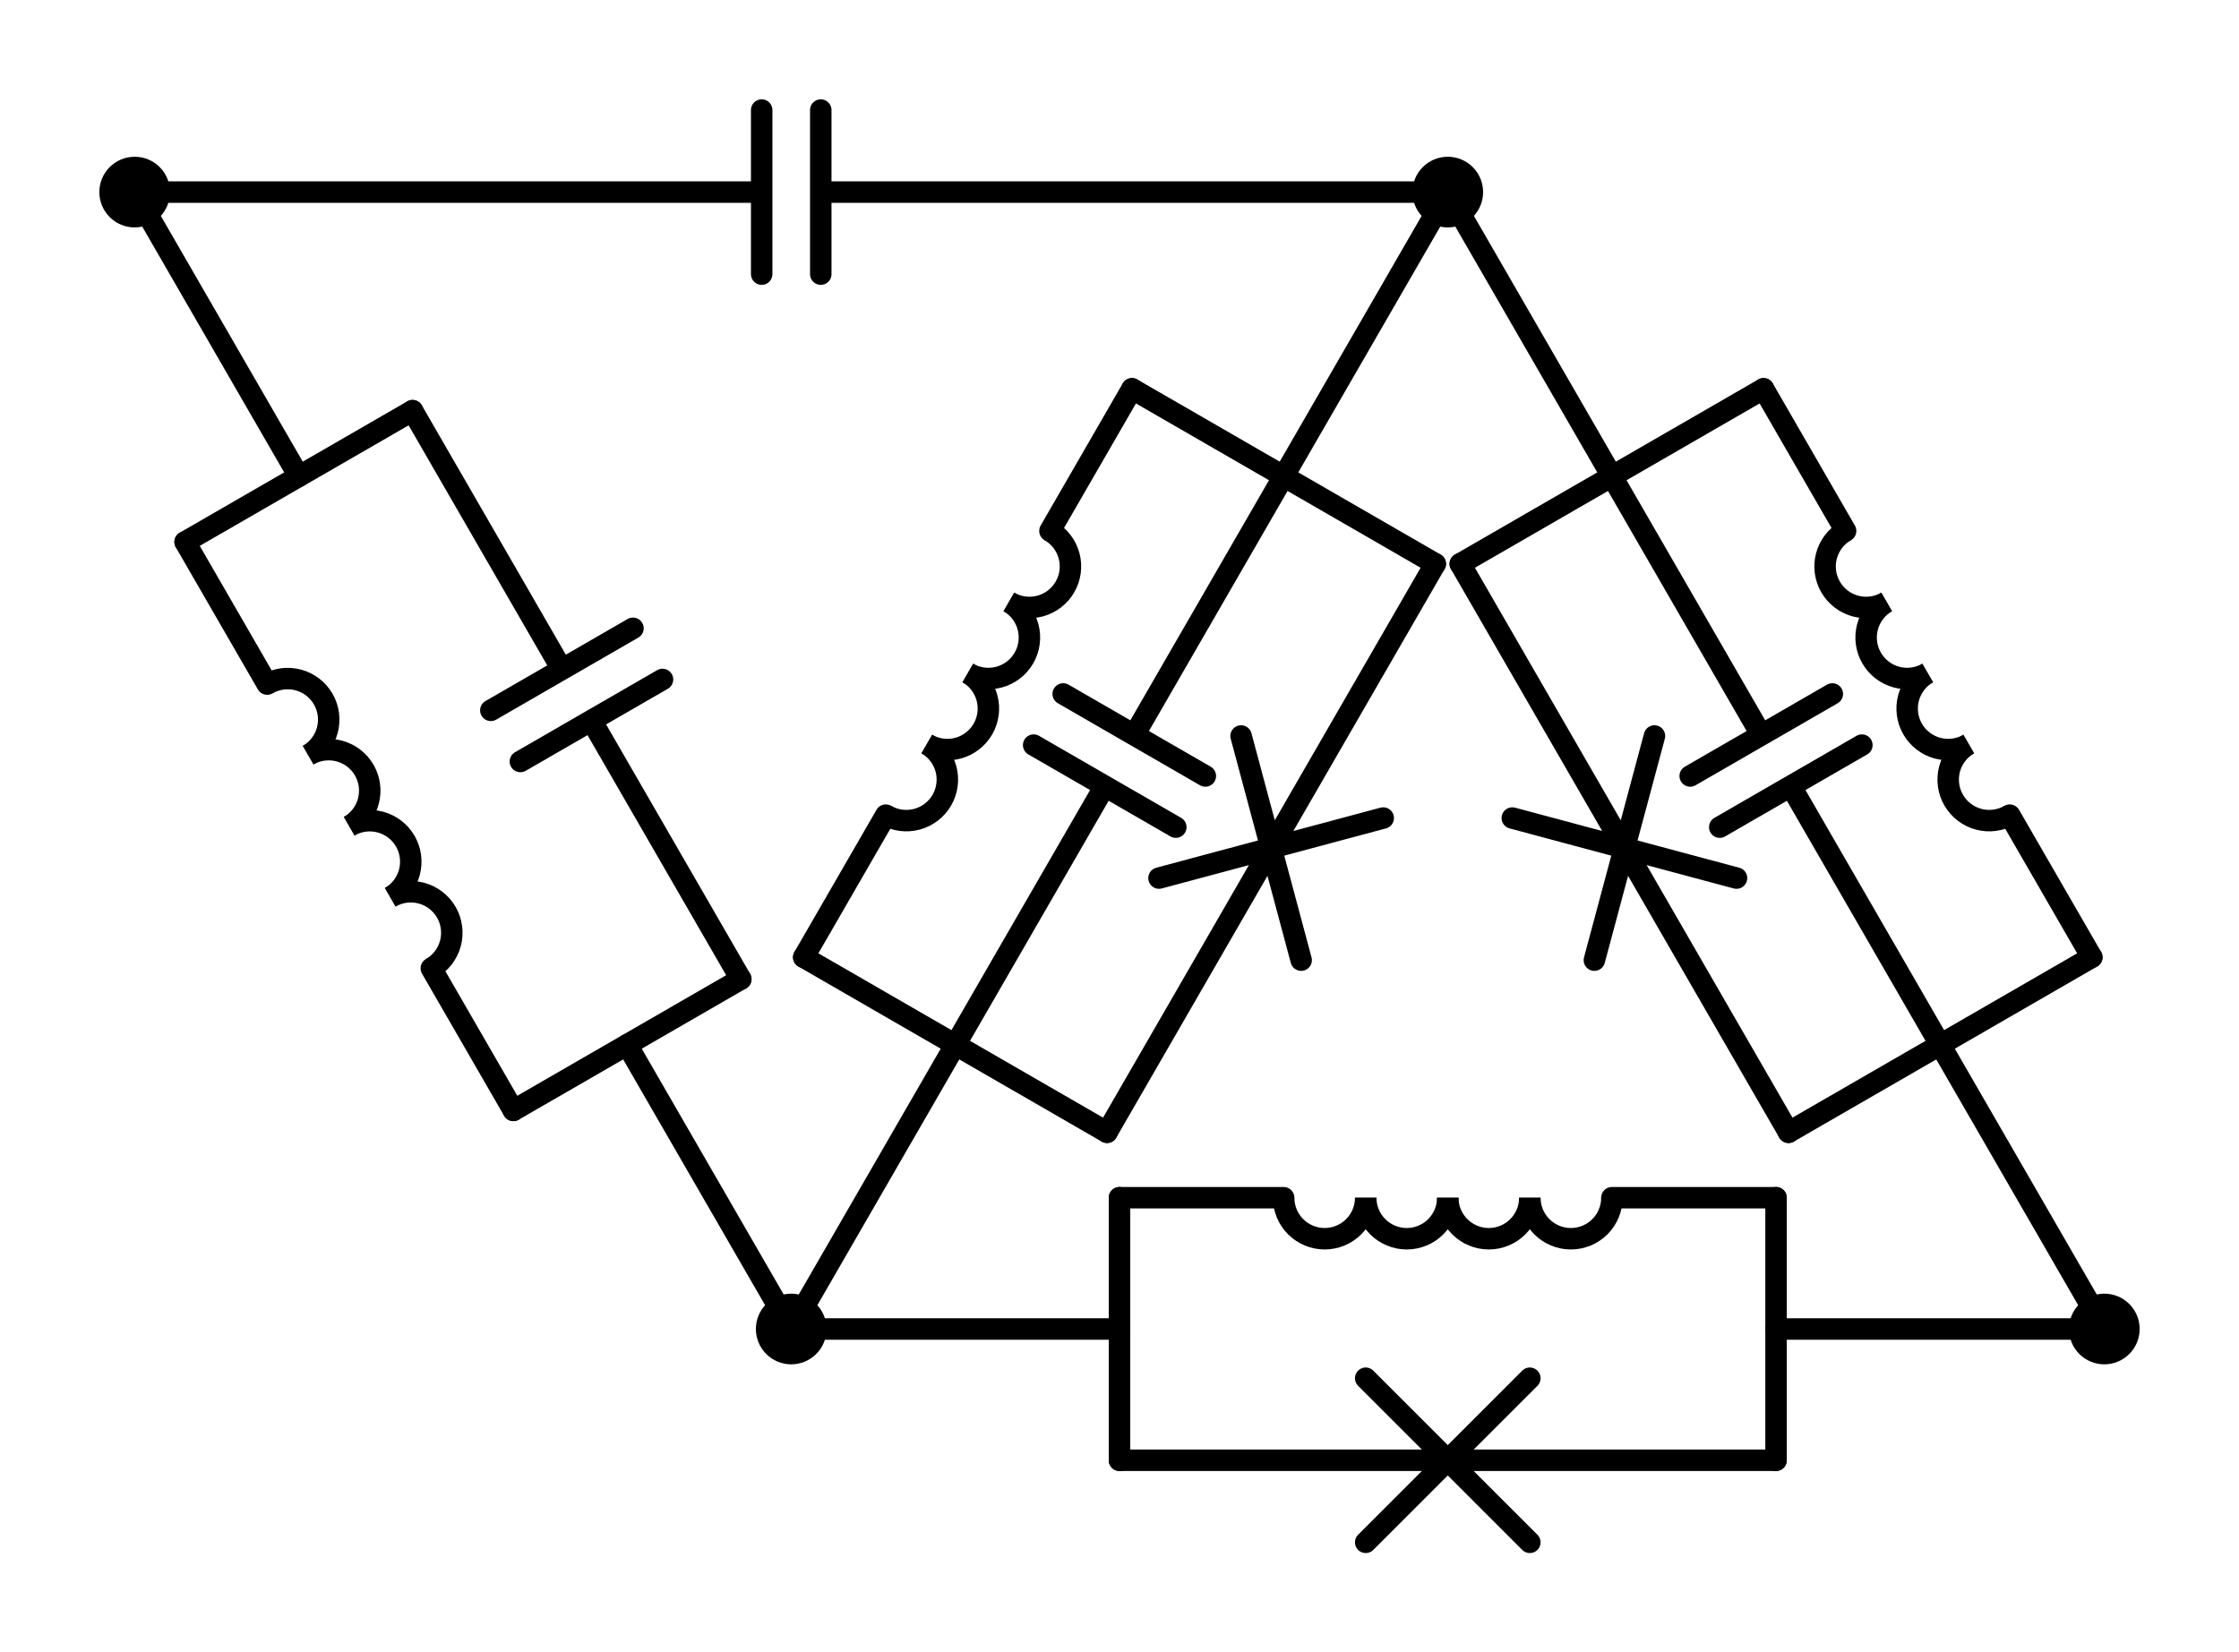 <?xml version="1.0" encoding="utf-8" standalone="no"?>
<!DOCTYPE svg PUBLIC "-//W3C//DTD SVG 1.1//EN"
  "http://www.w3.org/Graphics/SVG/1.1/DTD/svg11.dtd">
<svg xmlns:xlink="http://www.w3.org/1999/xlink" width="208.71pt" height="154.062pt" viewBox="0 0 208.71 154.062" xmlns="http://www.w3.org/2000/svg" version="1.1">
 <defs>
  <style type="text/css">*{stroke-linejoin: round; stroke-linecap: butt}</style>
 </defs>
 <g id="figure_1">
  <g id="patch_1">
   <path d="M 0 154.062 
L 208.71 154.062 
L 208.71 0 
L 0 0 
L 0 154.062 
z
" style="fill: none"/>
  </g>
  <g id="axes_1">
   <g id="patch_2">
    <path d="M 28.73 70.406 
C 29.608 69.899 30.25 69.063 30.512 68.083 
C 30.774 67.104 30.637 66.059 30.13 65.181 
C 29.623 64.302 28.787 63.661 27.807 63.398 
C 26.828 63.136 25.783 63.274 24.905 63.781 
" clip-path="url(#p4ec2401abe)" style="fill: none; stroke: #000000; stroke-width: 2; stroke-linejoin: miter"/>
   </g>
   <g id="patch_3">
    <path d="M 32.555 77.031 
C 33.433 76.524 34.075 75.688 34.337 74.708 
C 34.599 73.729 34.462 72.684 33.955 71.806 
C 33.448 70.928 32.612 70.286 31.632 70.024 
C 30.653 69.761 29.608 69.899 28.73 70.406 
" clip-path="url(#p4ec2401abe)" style="fill: none; stroke: #000000; stroke-width: 2; stroke-linejoin: miter"/>
   </g>
   <g id="patch_4">
    <path d="M 36.38 83.656 
C 37.258 83.149 37.9 82.313 38.162 81.333 
C 38.424 80.354 38.287 79.309 37.78 78.431 
C 37.273 77.553 36.437 76.911 35.457 76.649 
C 34.478 76.386 33.433 76.524 32.555 77.031 
" clip-path="url(#p4ec2401abe)" style="fill: none; stroke: #000000; stroke-width: 2; stroke-linejoin: miter"/>
   </g>
   <g id="patch_5">
    <path d="M 40.205 90.281 
C 41.083 89.774 41.725 88.938 41.987 87.958 
C 42.249 86.979 42.112 85.934 41.605 85.056 
C 41.098 84.178 40.262 83.536 39.282 83.274 
C 38.303 83.011 37.258 83.149 36.38 83.656 
" clip-path="url(#p4ec2401abe)" style="fill: none; stroke: #000000; stroke-width: 2; stroke-linejoin: miter"/>
   </g>
   <g id="patch_6">
    <path d="M 94.046 56.126 
C 94.925 56.633 95.969 56.77 96.949 56.508 
C 97.928 56.245 98.764 55.604 99.272 54.726 
C 99.779 53.847 99.916 52.803 99.654 51.823 
C 99.391 50.844 98.75 50.008 97.871 49.501 
" clip-path="url(#p4ec2401abe)" style="fill: none; stroke: #000000; stroke-width: 2; stroke-linejoin: miter"/>
   </g>
   <g id="patch_7">
    <path d="M 90.221 62.751 
C 91.1 63.258 92.144 63.395 93.124 63.133 
C 94.103 62.87 94.939 62.229 95.447 61.351 
C 95.954 60.473 96.091 59.428 95.829 58.448 
C 95.566 57.469 94.925 56.633 94.046 56.126 
" clip-path="url(#p4ec2401abe)" style="fill: none; stroke: #000000; stroke-width: 2; stroke-linejoin: miter"/>
   </g>
   <g id="patch_8">
    <path d="M 86.396 69.376 
C 87.275 69.883 88.319 70.02 89.299 69.758 
C 90.278 69.496 91.114 68.854 91.622 67.976 
C 92.129 67.098 92.266 66.053 92.004 65.073 
C 91.741 64.094 91.1 63.258 90.221 62.751 
" clip-path="url(#p4ec2401abe)" style="fill: none; stroke: #000000; stroke-width: 2; stroke-linejoin: miter"/>
   </g>
   <g id="patch_9">
    <path d="M 82.571 76.001 
C 83.45 76.508 84.494 76.646 85.474 76.383 
C 86.453 76.121 87.289 75.479 87.797 74.601 
C 88.304 73.723 88.441 72.678 88.179 71.698 
C 87.916 70.719 87.275 69.883 86.396 69.376 
" clip-path="url(#p4ec2401abe)" style="fill: none; stroke: #000000; stroke-width: 2; stroke-linejoin: miter"/>
   </g>
   <g id="patch_10">
    <path d="M 183.514 69.376 
C 182.635 69.883 181.994 70.719 181.731 71.698 
C 181.469 72.678 181.606 73.723 182.113 74.601 
C 182.621 75.479 183.457 76.121 184.436 76.383 
C 185.416 76.646 186.46 76.508 187.339 76.001 
" clip-path="url(#p4ec2401abe)" style="fill: none; stroke: #000000; stroke-width: 2; stroke-linejoin: miter"/>
   </g>
   <g id="patch_11">
    <path d="M 179.689 62.751 
C 178.81 63.258 178.169 64.094 177.906 65.073 
C 177.644 66.053 177.781 67.098 178.288 67.976 
C 178.796 68.854 179.632 69.496 180.611 69.758 
C 181.591 70.02 182.635 69.883 183.514 69.376 
" clip-path="url(#p4ec2401abe)" style="fill: none; stroke: #000000; stroke-width: 2; stroke-linejoin: miter"/>
   </g>
   <g id="patch_12">
    <path d="M 175.864 56.126 
C 174.985 56.633 174.344 57.469 174.081 58.448 
C 173.819 59.428 173.956 60.473 174.463 61.351 
C 174.971 62.229 175.807 62.87 176.786 63.133 
C 177.766 63.395 178.81 63.258 179.689 62.751 
" clip-path="url(#p4ec2401abe)" style="fill: none; stroke: #000000; stroke-width: 2; stroke-linejoin: miter"/>
   </g>
   <g id="patch_13">
    <path d="M 172.039 49.501 
C 171.16 50.008 170.519 50.844 170.256 51.823 
C 169.994 52.803 170.131 53.847 170.638 54.726 
C 171.146 55.604 171.982 56.245 172.961 56.508 
C 173.941 56.77 174.985 56.633 175.864 56.126 
" clip-path="url(#p4ec2401abe)" style="fill: none; stroke: #000000; stroke-width: 2; stroke-linejoin: miter"/>
   </g>
   <g id="patch_14">
    <path d="M 142.605 111.672 
C 142.605 112.686 143.008 113.659 143.725 114.376 
C 144.442 115.093 145.416 115.497 146.43 115.497 
C 147.444 115.497 148.418 115.093 149.135 114.376 
C 149.852 113.659 150.255 112.686 150.255 111.672 
" clip-path="url(#p4ec2401abe)" style="fill: none; stroke: #000000; stroke-width: 2; stroke-linejoin: miter"/>
   </g>
   <g id="patch_15">
    <path d="M 134.955 111.672 
C 134.955 112.686 135.358 113.659 136.075 114.376 
C 136.792 115.093 137.766 115.497 138.78 115.497 
C 139.794 115.497 140.768 115.093 141.485 114.376 
C 142.202 113.659 142.605 112.686 142.605 111.672 
" clip-path="url(#p4ec2401abe)" style="fill: none; stroke: #000000; stroke-width: 2; stroke-linejoin: miter"/>
   </g>
   <g id="patch_16">
    <path d="M 127.305 111.672 
C 127.305 112.686 127.708 113.659 128.425 114.376 
C 129.142 115.093 130.116 115.497 131.13 115.497 
C 132.144 115.497 133.118 115.093 133.835 114.376 
C 134.552 113.659 134.955 112.686 134.955 111.672 
" clip-path="url(#p4ec2401abe)" style="fill: none; stroke: #000000; stroke-width: 2; stroke-linejoin: miter"/>
   </g>
   <g id="patch_17">
    <path d="M 119.655 111.672 
C 119.655 112.686 120.058 113.659 120.775 114.376 
C 121.492 115.093 122.466 115.497 123.48 115.497 
C 124.494 115.497 125.468 115.093 126.185 114.376 
C 126.902 113.659 127.305 112.686 127.305 111.672 
" clip-path="url(#p4ec2401abe)" style="fill: none; stroke: #000000; stroke-width: 2; stroke-linejoin: miter"/>
   </g>
   <g id="line2d_1">
    <path d="M 12.555 17.91 
L 71.001 17.91 
M 71.001 10.26 
L 71.001 25.56 
M 76.509 10.26 
L 76.509 25.56 
M 76.509 17.91 
L 134.955 17.91 
" clip-path="url(#p4ec2401abe)" style="fill: none; stroke: #000000; stroke-width: 2; stroke-linecap: round"/>
   </g>
   <g id="line2d_2">
    <path d="M 12.555 17.91 
L 27.855 44.41 
" clip-path="url(#p4ec2401abe)" style="fill: none; stroke: #000000; stroke-width: 2; stroke-linecap: round"/>
   </g>
   <g id="line2d_3">
    <path d="M 73.755 123.912 
L 58.455 97.411 
" clip-path="url(#p4ec2401abe)" style="fill: none; stroke: #000000; stroke-width: 2; stroke-linecap: round"/>
   </g>
   <g id="line2d_4">
    <path d="M 38.455 38.29 
L 17.255 50.53 
" clip-path="url(#p4ec2401abe)" style="fill: none; stroke: #000000; stroke-width: 2; stroke-linecap: round"/>
   </g>
   <g id="line2d_5">
    <path d="M 69.055 91.291 
L 47.855 103.531 
" clip-path="url(#p4ec2401abe)" style="fill: none; stroke: #000000; stroke-width: 2; stroke-linecap: round"/>
   </g>
   <g id="line2d_6">
    <path d="M 38.455 38.29 
L 52.378 62.406 
M 59.003 58.581 
L 45.753 66.231 
M 61.757 63.351 
L 48.507 71.001 
M 55.132 67.176 
L 69.055 91.291 
" clip-path="url(#p4ec2401abe)" style="fill: none; stroke: #000000; stroke-width: 2; stroke-linecap: round"/>
   </g>
   <g id="line2d_7">
    <path d="M 17.255 50.53 
L 24.905 63.781 
M 40.205 90.281 
L 47.855 103.531 
" clip-path="url(#p4ec2401abe)" style="fill: none; stroke: #000000; stroke-width: 2; stroke-linecap: round"/>
   </g>
   <g id="line2d_8">
    <path d="M 134.955 17.91 
L 119.655 44.41 
" clip-path="url(#p4ec2401abe)" style="fill: none; stroke: #000000; stroke-width: 2; stroke-linecap: round"/>
   </g>
   <g id="line2d_9">
    <path d="M 73.755 123.912 
L 89.055 97.411 
" clip-path="url(#p4ec2401abe)" style="fill: none; stroke: #000000; stroke-width: 2; stroke-linecap: round"/>
   </g>
   <g id="line2d_10">
    <path d="M 133.789 52.57 
L 105.521 36.25 
" clip-path="url(#p4ec2401abe)" style="fill: none; stroke: #000000; stroke-width: 2; stroke-linecap: round"/>
   </g>
   <g id="line2d_11">
    <path d="M 103.189 105.571 
L 74.921 89.251 
" clip-path="url(#p4ec2401abe)" style="fill: none; stroke: #000000; stroke-width: 2; stroke-linecap: round"/>
   </g>
   <g id="line2d_12">
    <path d="M 119.655 44.41 
L 105.732 68.526 
M 112.357 72.351 
L 99.107 64.701 
M 109.603 77.121 
L 96.353 69.471 
M 102.978 73.296 
L 89.055 97.411 
" clip-path="url(#p4ec2401abe)" style="fill: none; stroke: #000000; stroke-width: 2; stroke-linecap: round"/>
   </g>
   <g id="line2d_13">
    <path d="M 133.789 52.57 
L 118.489 79.071 
M 128.939 76.271 
L 108.038 81.871 
M 121.289 89.521 
L 115.688 68.621 
M 118.489 79.071 
L 103.189 105.571 
" clip-path="url(#p4ec2401abe)" style="fill: none; stroke: #000000; stroke-width: 2; stroke-linecap: round"/>
   </g>
   <g id="line2d_14">
    <path d="M 105.521 36.25 
L 97.871 49.501 
M 82.571 76.001 
L 74.921 89.251 
" clip-path="url(#p4ec2401abe)" style="fill: none; stroke: #000000; stroke-width: 2; stroke-linecap: round"/>
   </g>
   <g id="line2d_15">
    <path d="M 196.155 123.912 
L 180.855 97.411 
" clip-path="url(#p4ec2401abe)" style="fill: none; stroke: #000000; stroke-width: 2; stroke-linecap: round"/>
   </g>
   <g id="line2d_16">
    <path d="M 134.955 17.91 
L 150.255 44.41 
" clip-path="url(#p4ec2401abe)" style="fill: none; stroke: #000000; stroke-width: 2; stroke-linecap: round"/>
   </g>
   <g id="line2d_17">
    <path d="M 166.721 105.571 
L 194.989 89.251 
" clip-path="url(#p4ec2401abe)" style="fill: none; stroke: #000000; stroke-width: 2; stroke-linecap: round"/>
   </g>
   <g id="line2d_18">
    <path d="M 136.121 52.57 
L 164.389 36.25 
" clip-path="url(#p4ec2401abe)" style="fill: none; stroke: #000000; stroke-width: 2; stroke-linecap: round"/>
   </g>
   <g id="line2d_19">
    <path d="M 180.855 97.411 
L 166.932 73.296 
M 160.307 77.121 
L 173.557 69.471 
M 157.553 72.351 
L 170.803 64.701 
M 164.178 68.526 
L 150.255 44.41 
" clip-path="url(#p4ec2401abe)" style="fill: none; stroke: #000000; stroke-width: 2; stroke-linecap: round"/>
   </g>
   <g id="line2d_20">
    <path d="M 166.721 105.571 
L 151.421 79.071 
M 148.621 89.521 
L 154.222 68.621 
M 140.971 76.271 
L 161.872 81.871 
M 151.421 79.071 
L 136.121 52.57 
" clip-path="url(#p4ec2401abe)" style="fill: none; stroke: #000000; stroke-width: 2; stroke-linecap: round"/>
   </g>
   <g id="line2d_21">
    <path d="M 194.989 89.251 
L 187.339 76.001 
M 172.039 49.501 
L 164.389 36.25 
" clip-path="url(#p4ec2401abe)" style="fill: none; stroke: #000000; stroke-width: 2; stroke-linecap: round"/>
   </g>
   <g id="line2d_22">
    <path d="M 196.155 123.912 
L 165.555 123.912 
" clip-path="url(#p4ec2401abe)" style="fill: none; stroke: #000000; stroke-width: 2; stroke-linecap: round"/>
   </g>
   <g id="line2d_23">
    <path d="M 73.755 123.912 
L 104.355 123.912 
" clip-path="url(#p4ec2401abe)" style="fill: none; stroke: #000000; stroke-width: 2; stroke-linecap: round"/>
   </g>
   <g id="line2d_24">
    <path d="M 165.555 136.152 
L 165.555 111.672 
" clip-path="url(#p4ec2401abe)" style="fill: none; stroke: #000000; stroke-width: 2; stroke-linecap: round"/>
   </g>
   <g id="line2d_25">
    <path d="M 104.355 136.152 
L 104.355 111.672 
" clip-path="url(#p4ec2401abe)" style="fill: none; stroke: #000000; stroke-width: 2; stroke-linecap: round"/>
   </g>
   <g id="line2d_26">
    <path d="M 165.555 136.152 
L 134.955 136.152 
M 142.605 143.802 
L 127.305 128.502 
M 127.305 143.802 
L 142.605 128.502 
M 134.955 136.152 
L 104.355 136.152 
" clip-path="url(#p4ec2401abe)" style="fill: none; stroke: #000000; stroke-width: 2; stroke-linecap: round"/>
   </g>
   <g id="line2d_27">
    <path d="M 165.555 111.672 
L 150.255 111.672 
M 119.655 111.672 
L 104.355 111.672 
" clip-path="url(#p4ec2401abe)" style="fill: none; stroke: #000000; stroke-width: 2; stroke-linecap: round"/>
   </g>
   <g id="patch_18">
    <path d="M 12.555 20.205 
C 13.164 20.205 13.747 19.963 14.178 19.533 
C 14.608 19.102 14.85 18.519 14.85 17.91 
C 14.85 17.301 14.608 16.718 14.178 16.287 
C 13.747 15.857 13.164 15.615 12.555 15.615 
C 11.946 15.615 11.363 15.857 10.932 16.287 
C 10.502 16.718 10.26 17.301 10.26 17.91 
C 10.26 18.519 10.502 19.102 10.932 19.533 
C 11.363 19.963 11.946 20.205 12.555 20.205 
z
" clip-path="url(#p4ec2401abe)" style="stroke: #000000; stroke-width: 2; stroke-linejoin: miter"/>
   </g>
   <g id="patch_19">
    <path d="M 134.955 20.205 
C 135.564 20.205 136.147 19.963 136.578 19.533 
C 137.008 19.102 137.25 18.519 137.25 17.91 
C 137.25 17.301 137.008 16.718 136.578 16.287 
C 136.147 15.857 135.564 15.615 134.955 15.615 
C 134.346 15.615 133.763 15.857 133.332 16.287 
C 132.902 16.718 132.66 17.301 132.66 17.91 
C 132.66 18.519 132.902 19.102 133.332 19.533 
C 133.763 19.963 134.346 20.205 134.955 20.205 
z
" clip-path="url(#p4ec2401abe)" style="stroke: #000000; stroke-width: 2; stroke-linejoin: miter"/>
   </g>
   <g id="patch_20">
    <path d="M 73.755 126.207 
C 74.364 126.207 74.947 125.965 75.378 125.534 
C 75.808 125.104 76.05 124.52 76.05 123.912 
C 76.05 123.303 75.808 122.719 75.378 122.289 
C 74.947 121.858 74.364 121.617 73.755 121.617 
C 73.146 121.617 72.563 121.858 72.132 122.289 
C 71.702 122.719 71.46 123.303 71.46 123.912 
C 71.46 124.52 71.702 125.104 72.132 125.534 
C 72.563 125.965 73.146 126.207 73.755 126.207 
z
" clip-path="url(#p4ec2401abe)" style="stroke: #000000; stroke-width: 2; stroke-linejoin: miter"/>
   </g>
   <g id="patch_21">
    <path d="M 196.155 126.207 
C 196.764 126.207 197.347 125.965 197.778 125.534 
C 198.208 125.104 198.45 124.52 198.45 123.912 
C 198.45 123.303 198.208 122.719 197.778 122.289 
C 197.347 121.858 196.764 121.617 196.155 121.617 
C 195.546 121.617 194.963 121.858 194.532 122.289 
C 194.102 122.719 193.86 123.303 193.86 123.912 
C 193.86 124.52 194.102 125.104 194.532 125.534 
C 194.963 125.965 195.546 126.207 196.155 126.207 
z
" clip-path="url(#p4ec2401abe)" style="stroke: #000000; stroke-width: 2; stroke-linejoin: miter"/>
   </g>
  </g>
 </g>
 <defs>
  <clipPath id="p4ec2401abe">
   <rect x="7.2" y="7.2" width="194.31" height="139.662"/>
  </clipPath>
 </defs>
</svg>

